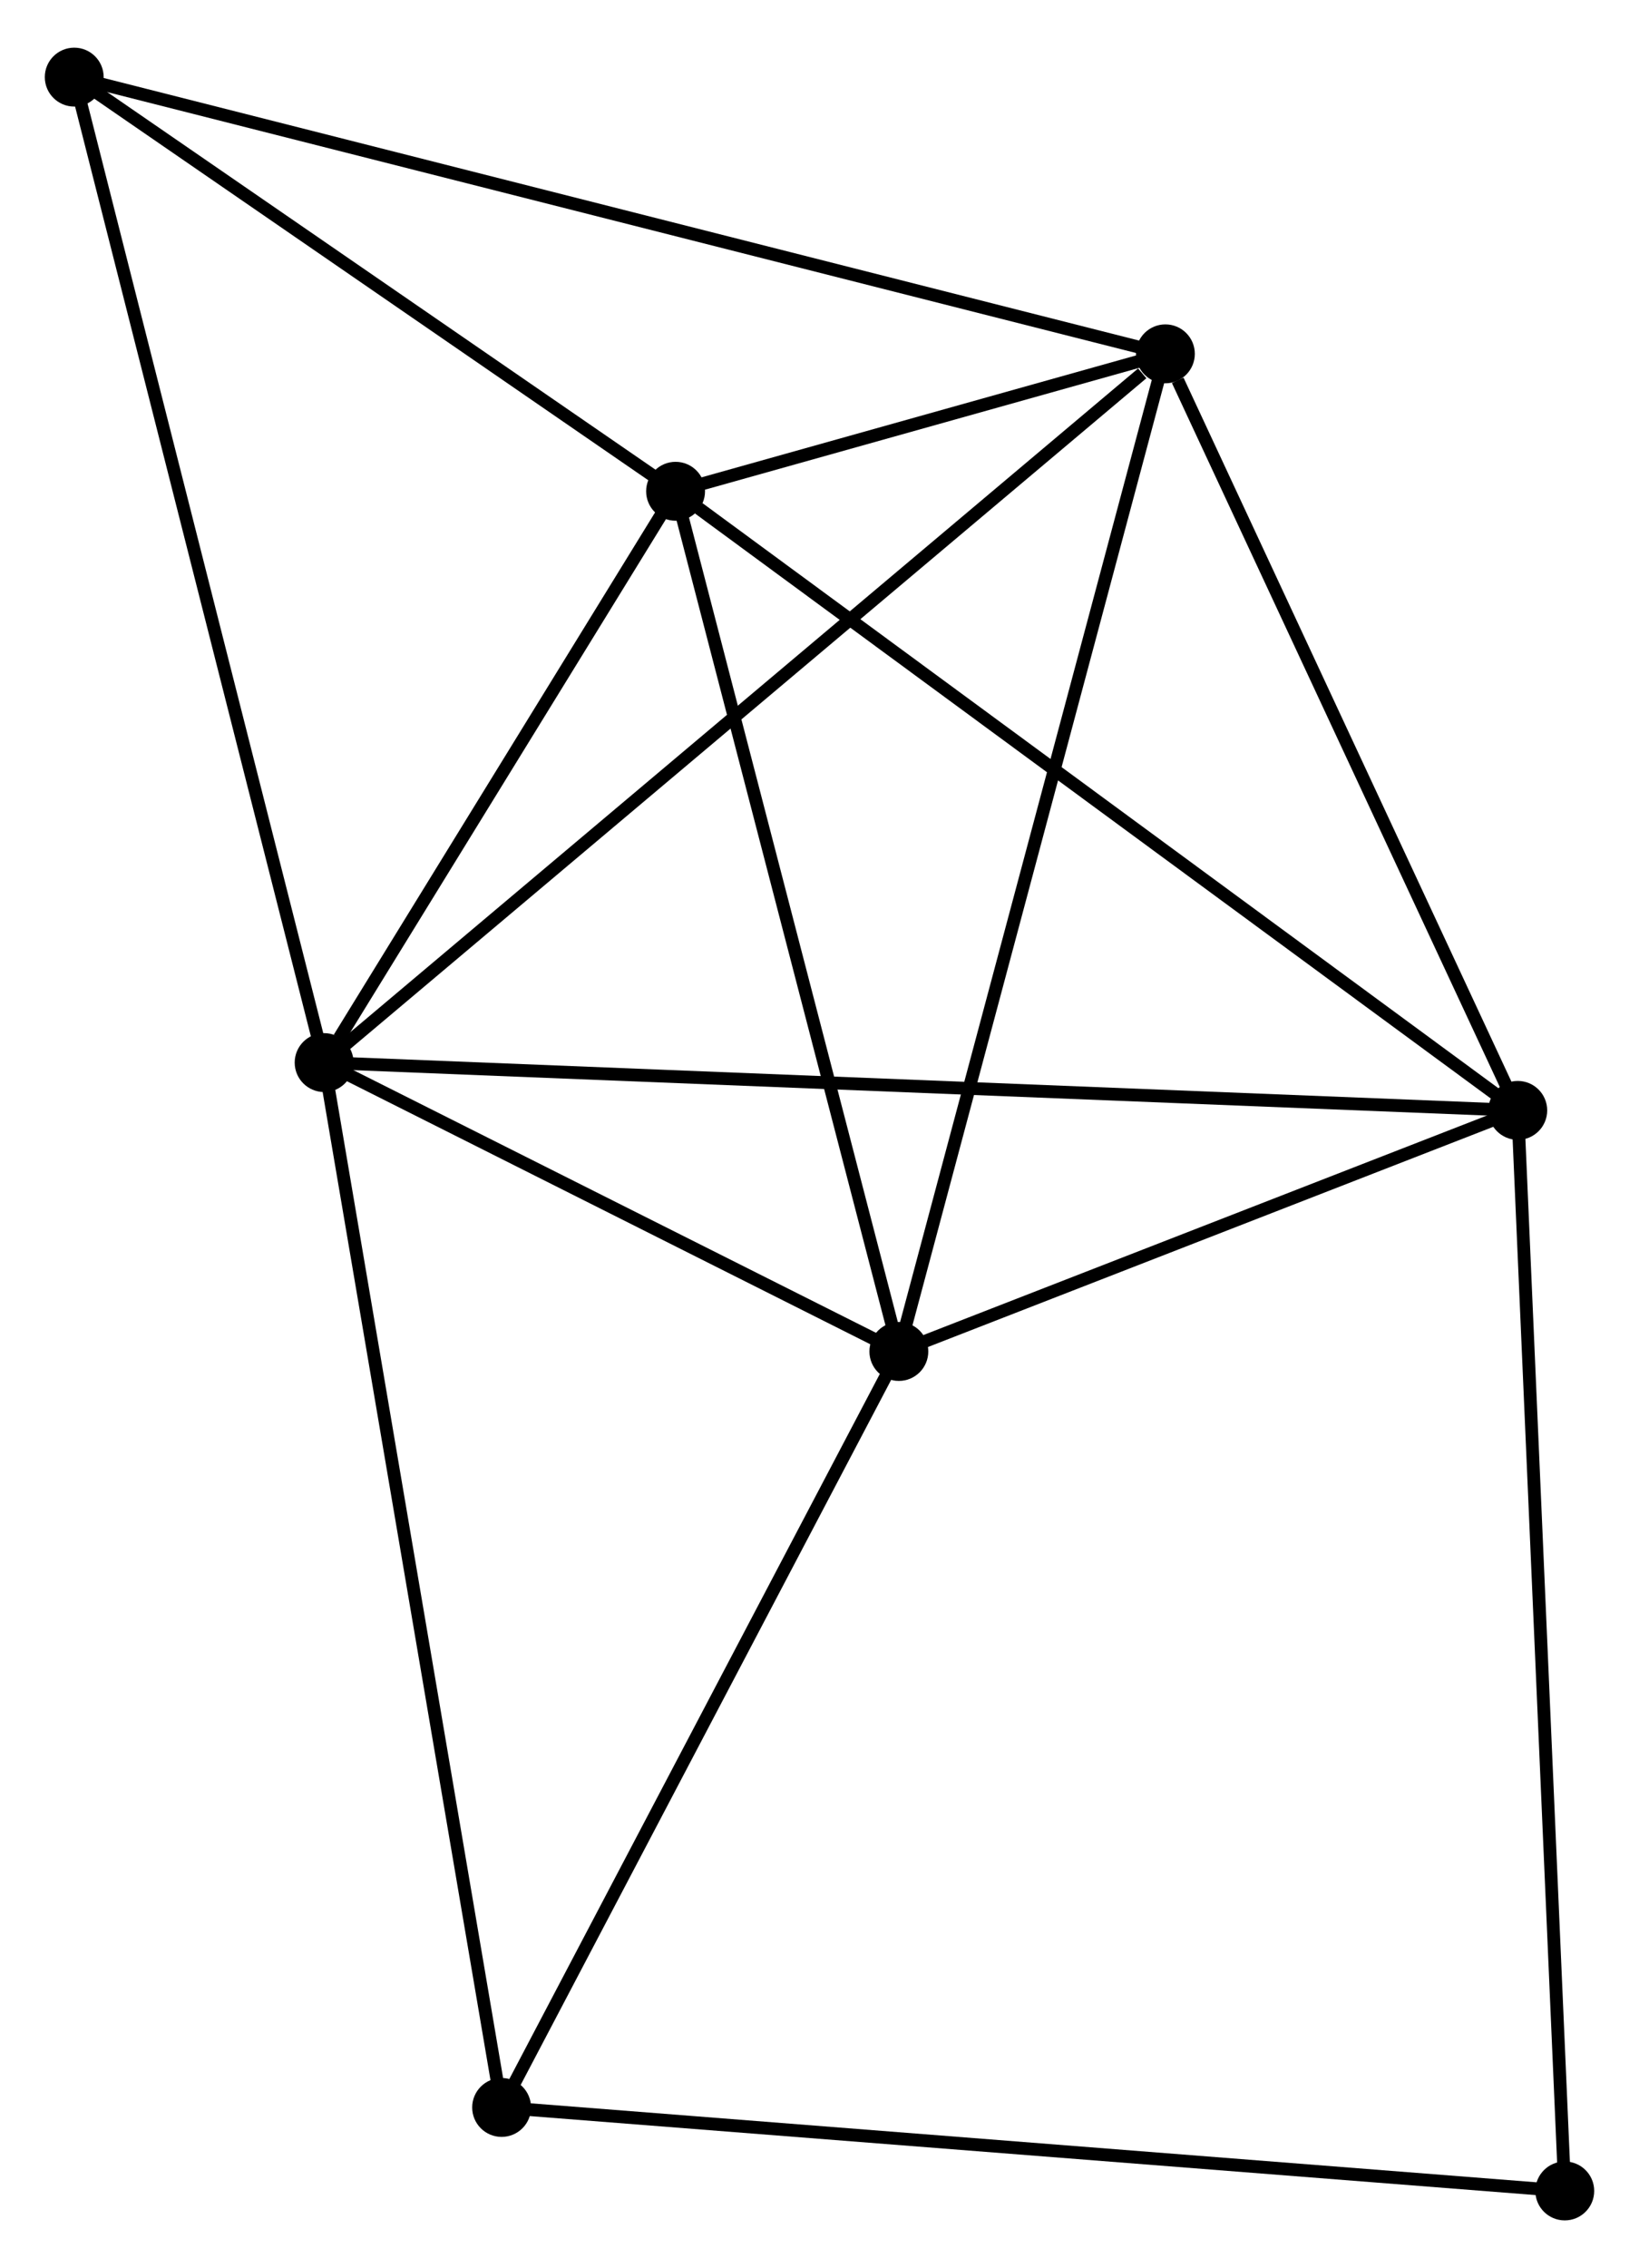 <?xml version="1.0" encoding="UTF-8" standalone="no"?>
<!DOCTYPE svg PUBLIC "-//W3C//DTD SVG 1.1//EN"
 "http://www.w3.org/Graphics/SVG/1.1/DTD/svg11.dtd">
<!-- Generated by graphviz version 2.36.0 (20140111.2315)
 -->
<!-- Title: %3 Pages: 1 -->
<svg width="128pt" height="177pt"
 viewBox="0.00 0.00 128.06 176.64" xmlns="http://www.w3.org/2000/svg" xmlns:xlink="http://www.w3.org/1999/xlink">
<g id="graph0" class="graph" transform="scale(1 1) rotate(0) translate(4 172.644)">
<title>%3</title>
<!-- 0 -->
<g id="node1" class="node"><title>0</title>
<ellipse fill="black" stroke="black" cx="21.325" cy="-89.9" rx="1.8" ry="1.8"/>
</g>
<!-- 1 -->
<g id="node2" class="node"><title>1</title>
<ellipse fill="black" stroke="black" cx="114.587" cy="-86.168" rx="1.8" ry="1.8"/>
</g>
<!-- 0&#45;&#45;1 -->
<g id="edge1" class="edge"><title>0&#45;&#45;1</title>
<path fill="none" stroke="black" d="M23.273,-89.823C35.41,-89.337 100.544,-86.73 112.65,-86.246"/>
</g>
<!-- 2 -->
<g id="node3" class="node"><title>2</title>
<ellipse fill="black" stroke="black" cx="66.23" cy="-67.345" rx="1.8" ry="1.8"/>
</g>
<!-- 0&#45;&#45;2 -->
<g id="edge2" class="edge"><title>0&#45;&#45;2</title>
<path fill="none" stroke="black" d="M23.254,-88.931C30.641,-85.221 57.071,-71.946 64.358,-68.286"/>
</g>
<!-- 3 -->
<g id="node4" class="node"><title>3</title>
<ellipse fill="black" stroke="black" cx="48.785" cy="-134.507" rx="1.8" ry="1.8"/>
</g>
<!-- 0&#45;&#45;3 -->
<g id="edge3" class="edge"><title>0&#45;&#45;3</title>
<path fill="none" stroke="black" d="M22.505,-91.817C27.022,-99.154 43.184,-125.408 47.64,-132.647"/>
</g>
<!-- 4 -->
<g id="node5" class="node"><title>4</title>
<ellipse fill="black" stroke="black" cx="87.055" cy="-145.238" rx="1.8" ry="1.8"/>
</g>
<!-- 0&#45;&#45;4 -->
<g id="edge4" class="edge"><title>0&#45;&#45;4</title>
<path fill="none" stroke="black" d="M22.95,-91.268C31.964,-98.858 75.771,-135.738 85.246,-143.714"/>
</g>
<!-- 5 -->
<g id="node6" class="node"><title>5</title>
<ellipse fill="black" stroke="black" cx="1.8" cy="-166.844" rx="1.8" ry="1.8"/>
</g>
<!-- 0&#45;&#45;5 -->
<g id="edge5" class="edge"><title>0&#45;&#45;5</title>
<path fill="none" stroke="black" d="M20.842,-91.802C18.141,-102.448 4.923,-154.538 2.266,-165.008"/>
</g>
<!-- 6 -->
<g id="node7" class="node"><title>6</title>
<ellipse fill="black" stroke="black" cx="35.193" cy="-8.32" rx="1.8" ry="1.8"/>
</g>
<!-- 0&#45;&#45;6 -->
<g id="edge6" class="edge"><title>0&#45;&#45;6</title>
<path fill="none" stroke="black" d="M21.668,-87.884C23.586,-76.597 32.975,-21.368 34.862,-10.266"/>
</g>
<!-- 1&#45;&#45;2 -->
<g id="edge7" class="edge"><title>1&#45;&#45;2</title>
<path fill="none" stroke="black" d="M112.509,-85.359C104.555,-82.263 76.094,-71.185 68.247,-68.13"/>
</g>
<!-- 1&#45;&#45;3 -->
<g id="edge8" class="edge"><title>1&#45;&#45;3</title>
<path fill="none" stroke="black" d="M112.96,-87.363C103.936,-93.993 60.081,-126.209 50.596,-133.176"/>
</g>
<!-- 1&#45;&#45;4 -->
<g id="edge9" class="edge"><title>1&#45;&#45;4</title>
<path fill="none" stroke="black" d="M113.793,-87.872C109.843,-96.347 92.334,-133.911 88.019,-143.17"/>
</g>
<!-- 7 -->
<g id="node8" class="node"><title>7</title>
<ellipse fill="black" stroke="black" cx="118.26" cy="-1.8" rx="1.8" ry="1.8"/>
</g>
<!-- 1&#45;&#45;7 -->
<g id="edge10" class="edge"><title>1&#45;&#45;7</title>
<path fill="none" stroke="black" d="M114.678,-84.083C115.186,-72.41 117.672,-15.294 118.172,-3.813"/>
</g>
<!-- 2&#45;&#45;3 -->
<g id="edge11" class="edge"><title>2&#45;&#45;3</title>
<path fill="none" stroke="black" d="M65.727,-69.283C63.18,-79.09 51.731,-123.165 49.257,-132.689"/>
</g>
<!-- 2&#45;&#45;4 -->
<g id="edge12" class="edge"><title>2&#45;&#45;4</title>
<path fill="none" stroke="black" d="M66.745,-69.271C69.626,-80.047 83.725,-132.779 86.558,-143.379"/>
</g>
<!-- 2&#45;&#45;6 -->
<g id="edge13" class="edge"><title>2&#45;&#45;6</title>
<path fill="none" stroke="black" d="M65.335,-65.642C60.803,-57.023 40.434,-18.288 36.033,-9.918"/>
</g>
<!-- 3&#45;&#45;4 -->
<g id="edge14" class="edge"><title>3&#45;&#45;4</title>
<path fill="none" stroke="black" d="M50.843,-135.084C57.55,-136.965 78.719,-142.9 85.171,-144.709"/>
</g>
<!-- 3&#45;&#45;5 -->
<g id="edge15" class="edge"><title>3&#45;&#45;5</title>
<path fill="none" stroke="black" d="M47.222,-135.583C40.088,-140.493 10.662,-160.745 3.417,-165.731"/>
</g>
<!-- 4&#45;&#45;5 -->
<g id="edge16" class="edge"><title>4&#45;&#45;5</title>
<path fill="none" stroke="black" d="M85.275,-145.689C74.179,-148.501 14.637,-163.591 3.571,-166.395"/>
</g>
<!-- 6&#45;&#45;7 -->
<g id="edge17" class="edge"><title>6&#45;&#45;7</title>
<path fill="none" stroke="black" d="M37.246,-8.159C48.739,-7.257 104.974,-2.843 116.278,-1.956"/>
</g>
</g>
</svg>
